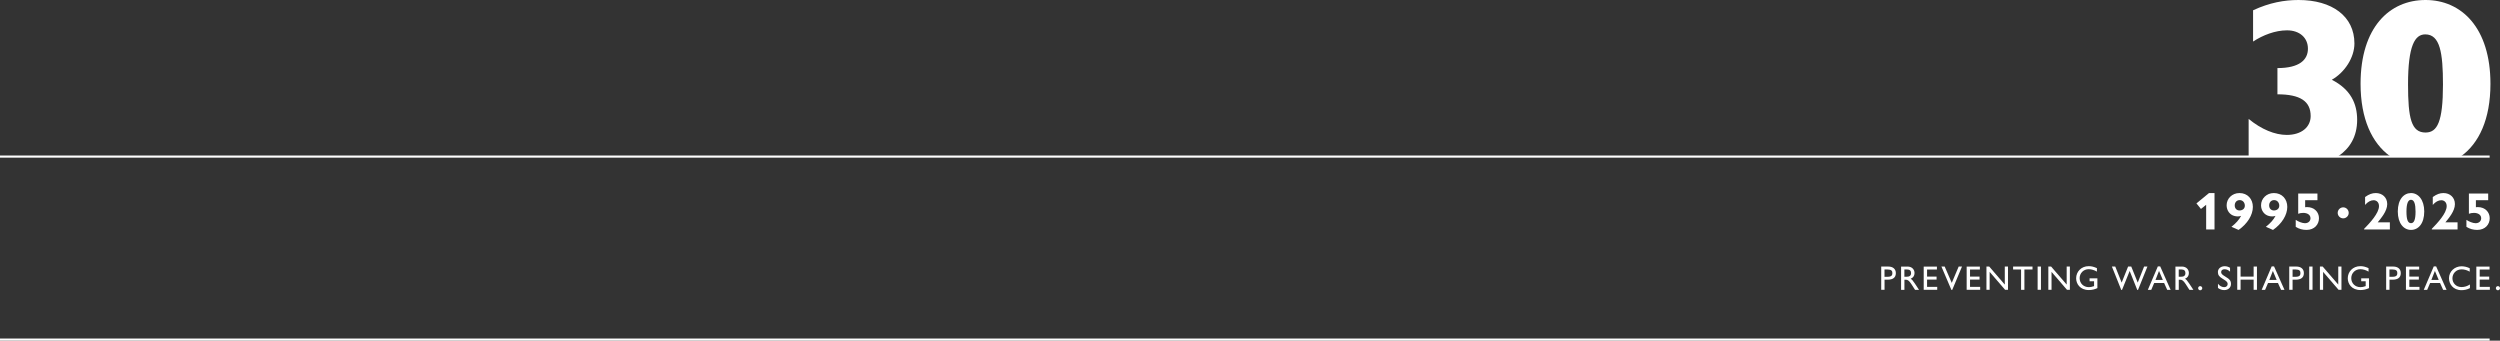<?xml version="1.0" encoding="UTF-8"?><svg id="Layer_1" xmlns="http://www.w3.org/2000/svg" viewBox="0 0 586.11 79.86"><rect x="0" y="0" width="586.11" height="79.86" fill="#333333" stroke="none"/><defs><style>.cls-1{stroke:#fff;stroke-miterlimit:10;stroke-width:.5px;}.cls-1,.cls-2{fill:#fff;}.cls-2{stroke-width:0px;}</style></defs><path class="cls-2" d="M519.18,45.26v8.53h-1.96v-5.78l-1.22.98-1.06-1.31,2.95-2.42h1.3Z"/><path class="cls-2" d="M528.17,48.5c0,1.9-1.26,3.95-3.35,5.41l-1.67-.74c1-.78,1.8-1.64,2.26-2.56-.47.16-1.02.17-1.54.03-1.1-.27-1.85-1.27-1.85-2.52,0-1.53,1.25-2.86,3.01-2.86,1.9,0,3.14,1.4,3.14,3.25ZM525.04,49.34c.69,0,1.25-.41,1.25-1.12s-.47-1.31-1.21-1.31c-.7,0-1.16.54-1.16,1.25s.46,1.18,1.12,1.18Z"/><path class="cls-2" d="M536.24,48.5c0,1.9-1.26,3.95-3.35,5.41l-1.67-.74c1-.78,1.8-1.64,2.26-2.56-.47.16-1.02.17-1.54.03-1.1-.27-1.85-1.27-1.85-2.52,0-1.53,1.25-2.86,3.01-2.86,1.9,0,3.14,1.4,3.14,3.25ZM533.11,49.34c.69,0,1.25-.41,1.25-1.12s-.47-1.31-1.21-1.31c-.7,0-1.16.54-1.16,1.25s.46,1.18,1.12,1.18Z"/><path class="cls-2" d="M543.31,45.37v1.57h-2.88v1.64c.21-.01.27-.03.44-.03,1.69,0,2.8,1.16,2.8,2.61s-1.05,2.74-2.92,2.74c-.9,0-1.77-.22-2.53-.72v-1.64c.57.4,1.51.79,2.15.79.89,0,1.31-.58,1.31-1.16,0-.84-.78-1.26-1.69-1.26-.44,0-.86.07-1.19.21v-4.75h4.51Z"/><path class="cls-2" d="M550.64,49.9c0,.35-.12.66-.38.91s-.56.38-.91.38-.66-.13-.91-.38-.38-.56-.38-.91c0-.71.59-1.29,1.29-1.29s1.29.58,1.29,1.29Z"/><path class="cls-2" d="M559.67,47.85c0,1.64-1.44,3.3-2.23,4.27h2.85v1.67h-6.04v-.14c1.33-1.36,3.49-3.65,3.49-5.33,0-.94-.63-1.38-1.26-1.38-.68,0-1.37.37-2,1.1v-1.85c.94-.68,1.68-.93,2.51-.93,1.54,0,2.68,1.04,2.68,2.59Z"/><path class="cls-2" d="M568.35,49.58c0,2.84-1.38,4.32-3.1,4.32s-3.1-1.53-3.1-4.31c0-2.91,1.44-4.33,3.11-4.33s3.09,1.56,3.09,4.32ZM565.25,52.32c.68,0,1.06-.74,1.06-2.7,0-1.78-.3-2.78-1.07-2.78-.62,0-1.06.74-1.06,2.75,0,1.85.3,2.73,1.07,2.73Z"/><path class="cls-2" d="M575.54,47.85c0,1.64-1.44,3.3-2.23,4.27h2.85v1.67h-6.04v-.14c1.33-1.36,3.49-3.65,3.49-5.33,0-.94-.63-1.38-1.26-1.38-.68,0-1.37.37-2,1.1v-1.85c.94-.68,1.68-.93,2.51-.93,1.54,0,2.68,1.04,2.68,2.59Z"/><path class="cls-2" d="M583.34,45.37v1.57h-2.88v1.64c.21-.01.27-.03.44-.03,1.69,0,2.8,1.16,2.8,2.61s-1.05,2.74-2.93,2.74c-.9,0-1.76-.22-2.53-.72v-1.64c.57.4,1.51.79,2.15.79.89,0,1.31-.58,1.31-1.16,0-.84-.78-1.26-1.69-1.26-.45,0-.86.07-1.19.21v-4.75h4.51Z"/><path class="cls-2" d="M442.69,62.49c1.11,0,1.78.58,1.78,1.54,0,1.07-.73,1.54-1.9,1.54h-.75v2.37h-.78v-5.45h1.66ZM441.81,64.89h.72c.91,0,1.13-.35,1.13-.87s-.26-.84-1.13-.84h-.72v1.71Z"/><path class="cls-2" d="M447.19,62.49c1.09,0,1.66.72,1.66,1.52,0,.63-.31,1.1-.91,1.34.32.21.47.34,1,1.14l.96,1.46h-.93l-.86-1.34c-.55-.86-.9-1.03-1.28-1.03h-.35v2.38h-.78v-5.45h1.5ZM446.47,64.88h.5c.57,0,1.07-.14,1.07-.87,0-.53-.32-.83-.91-.83h-.66v1.7Z"/><path class="cls-2" d="M454.1,62.49v.7h-2.31v1.66h2.23v.7h-2.23v1.7h2.38v.7h-3.17v-5.45h3.09Z"/><path class="cls-2" d="M455.92,62.49l1.66,3.83,1.62-3.83h.78l-2.3,5.49h-.18l-2.35-5.49h.78Z"/><path class="cls-2" d="M464.17,62.49v.7h-2.31v1.66h2.23v.7h-2.23v1.7h2.38v.7h-3.17v-5.45h3.09Z"/><path class="cls-2" d="M466.36,62.49l3.65,4.23v-4.23h.75v5.45h-.68l-3.62-4.2v4.2h-.75v-5.45h.65Z"/><path class="cls-2" d="M476.51,62.49v.69h-1.9v4.77h-.78v-4.77h-1.87v-.69h4.56Z"/><path class="cls-2" d="M478.49,62.49v5.45h-.78v-5.45h.78Z"/><path class="cls-2" d="M480.87,62.49l3.65,4.23v-4.23h.75v5.45h-.68l-3.62-4.2v4.2h-.75v-5.45h.65Z"/><path class="cls-2" d="M491.61,63.68c-.62-.37-1.32-.57-1.93-.57-1.18,0-2.12.9-2.12,2.1s.9,2.11,2.15,2.11c.42,0,.63-.05,1.23-.24v-1.14h-1.05v-.69h1.83v2.3c-.68.31-1.32.45-2,.45-2.07,0-2.98-1.46-2.98-2.75,0-1.53,1.17-2.85,2.95-2.85.62,0,1.11.11,1.92.46v.8Z"/><path class="cls-2" d="M495.91,62.49l1.5,3.76,1.51-3.76h.74l1.52,3.76,1.49-3.76h.78l-2.21,5.49h-.17l-1.78-4.45-1.8,4.45h-.17l-2.2-5.49h.78Z"/><path class="cls-2" d="M506.45,62.46l2.44,5.49h-.8l-.73-1.61h-2.32l-.69,1.61h-.8l2.34-5.49h.55ZM505.34,65.63h1.72l-.89-2.11-.83,2.11Z"/><path class="cls-2" d="M511.51,62.49c1.09,0,1.66.72,1.66,1.52,0,.63-.31,1.1-.91,1.34.32.21.47.34,1,1.14l.96,1.46h-.93l-.86-1.34c-.55-.86-.9-1.03-1.28-1.03h-.35v2.38h-.78v-5.45h1.5ZM510.79,64.88h.5c.57,0,1.07-.14,1.07-.87,0-.53-.32-.83-.91-.83h-.66v1.7Z"/><path class="cls-2" d="M516.31,67.56c0,.27-.22.49-.49.49-.25,0-.48-.21-.48-.48,0-.3.23-.49.48-.49s.49.21.49.48Z"/><path class="cls-2" d="M522.82,62.8v.89c-.37-.36-.79-.57-1.28-.57s-.8.26-.8.63c0,.3.06.57.9,1.05,1.15.66,1.4,1.05,1.4,1.79,0,.8-.63,1.42-1.58,1.42-.54,0-1.04-.18-1.47-.5v-.99c.38.5.9.8,1.47.8.46,0,.8-.3.8-.72,0-.37-.1-.62-1.18-1.25-.81-.47-1.11-.9-1.11-1.58,0-.78.67-1.36,1.61-1.36.45,0,.88.14,1.26.38Z"/><path class="cls-2" d="M525.29,62.49v2.36h3.06v-2.36h.78v5.45h-.78v-2.38h-3.06v2.38h-.78v-5.45h.78Z"/><path class="cls-2" d="M533.14,62.46l2.44,5.49h-.8l-.73-1.61h-2.32l-.69,1.61h-.8l2.34-5.49h.55ZM532.03,65.63h1.72l-.89-2.11-.83,2.11Z"/><path class="cls-2" d="M538.36,62.49c1.11,0,1.77.58,1.77,1.54,0,1.07-.73,1.54-1.9,1.54h-.75v2.37h-.78v-5.45h1.66ZM537.48,64.89h.72c.91,0,1.13-.35,1.13-.87s-.26-.84-1.13-.84h-.72v1.71Z"/><path class="cls-2" d="M542.16,62.49v5.45h-.78v-5.45h.78Z"/><path class="cls-2" d="M544.54,62.49l3.65,4.23v-4.23h.75v5.45h-.68l-3.62-4.2v4.2h-.75v-5.45h.65Z"/><path class="cls-2" d="M555.29,63.68c-.62-.37-1.32-.57-1.93-.57-1.18,0-2.12.9-2.12,2.1s.9,2.11,2.15,2.11c.42,0,.63-.05,1.23-.24v-1.14h-1.05v-.69h1.83v2.3c-.68.31-1.32.45-2,.45-2.07,0-2.98-1.46-2.98-2.75,0-1.53,1.17-2.85,2.95-2.85.62,0,1.11.11,1.92.46v.8Z"/><path class="cls-2" d="M561.07,62.49c1.11,0,1.78.58,1.78,1.54,0,1.07-.73,1.54-1.9,1.54h-.75v2.37h-.78v-5.45h1.66ZM560.19,64.89h.72c.91,0,1.13-.35,1.13-.87s-.26-.84-1.13-.84h-.72v1.71Z"/><path class="cls-2" d="M567.16,62.49v.7h-2.31v1.66h2.23v.7h-2.23v1.7h2.38v.7h-3.17v-5.45h3.09Z"/><path class="cls-2" d="M571.14,62.46l2.44,5.49h-.8l-.73-1.61h-2.32l-.69,1.61h-.8l2.34-5.49h.55ZM570.02,65.63h1.72l-.89-2.11-.83,2.11Z"/><path class="cls-2" d="M579.01,62.87v.82c-.58-.33-1.22-.54-1.89-.54-1.33,0-2.16,1.01-2.16,2.09s.79,2.06,2.15,2.06c.71,0,1.36-.22,1.95-.61v.86c-.64.34-1.29.48-1.98.48-2.01,0-2.93-1.51-2.93-2.79,0-1.6,1.33-2.81,2.95-2.81.61,0,1.26.15,1.91.45Z"/><path class="cls-2" d="M583.66,62.49v.7h-2.31v1.66h2.23v.7h-2.23v1.7h2.38v.7h-3.17v-5.45h3.09Z"/><path class="cls-2" d="M586.11,67.56c0,.27-.22.49-.49.49-.25,0-.48-.21-.48-.48,0-.3.23-.49.48-.49s.49.21.49.48Z"/><line class="cls-1" x1="583.68" y1="36.71" y2="36.71"/><line class="cls-1" x1="583.68" y1="79.61" y2="79.61"/><path class="cls-2" d="M568.65,0c-8.42,0-15.23,6.38-15.23,19.65,0,8.26,2.7,13.91,6.87,16.93h16.75c4.13-3,6.83-8.61,6.83-16.93,0-13.15-6.8-19.65-15.22-19.65ZM568.65,31.07c-3.35,0-4.1-3.36-4.1-11.31,0-9.12,1.62-11.7,4.04-11.7,3.46,0,4.15,4.31,4.15,11.76,0,8.73-1.32,11.25-4.09,11.25Z"/><path class="cls-2" d="M552.62,28.1c0,3.98-1.78,6.72-4.38,8.48h-21.06v-8.7c3,2.46,6.17,3.75,8.94,3.75,3.46,0,5.6-1.85,5.6-4.42,0-3.47-2.43-5.1-7.79-5.1v-6.15c5.19,0,7.15-1.96,7.15-4.54s-1.96-4.31-4.9-4.31c-2.77,0-5.65,1.12-7.96,2.63V2.41c3.86-1.79,7.32-2.41,10.67-2.41,7.84,0,13.09,3.81,13.09,10.19,0,3.3-2.25,6.77-5.3,8.51,4.38,2.24,5.94,5.54,5.94,9.4Z"/></svg>